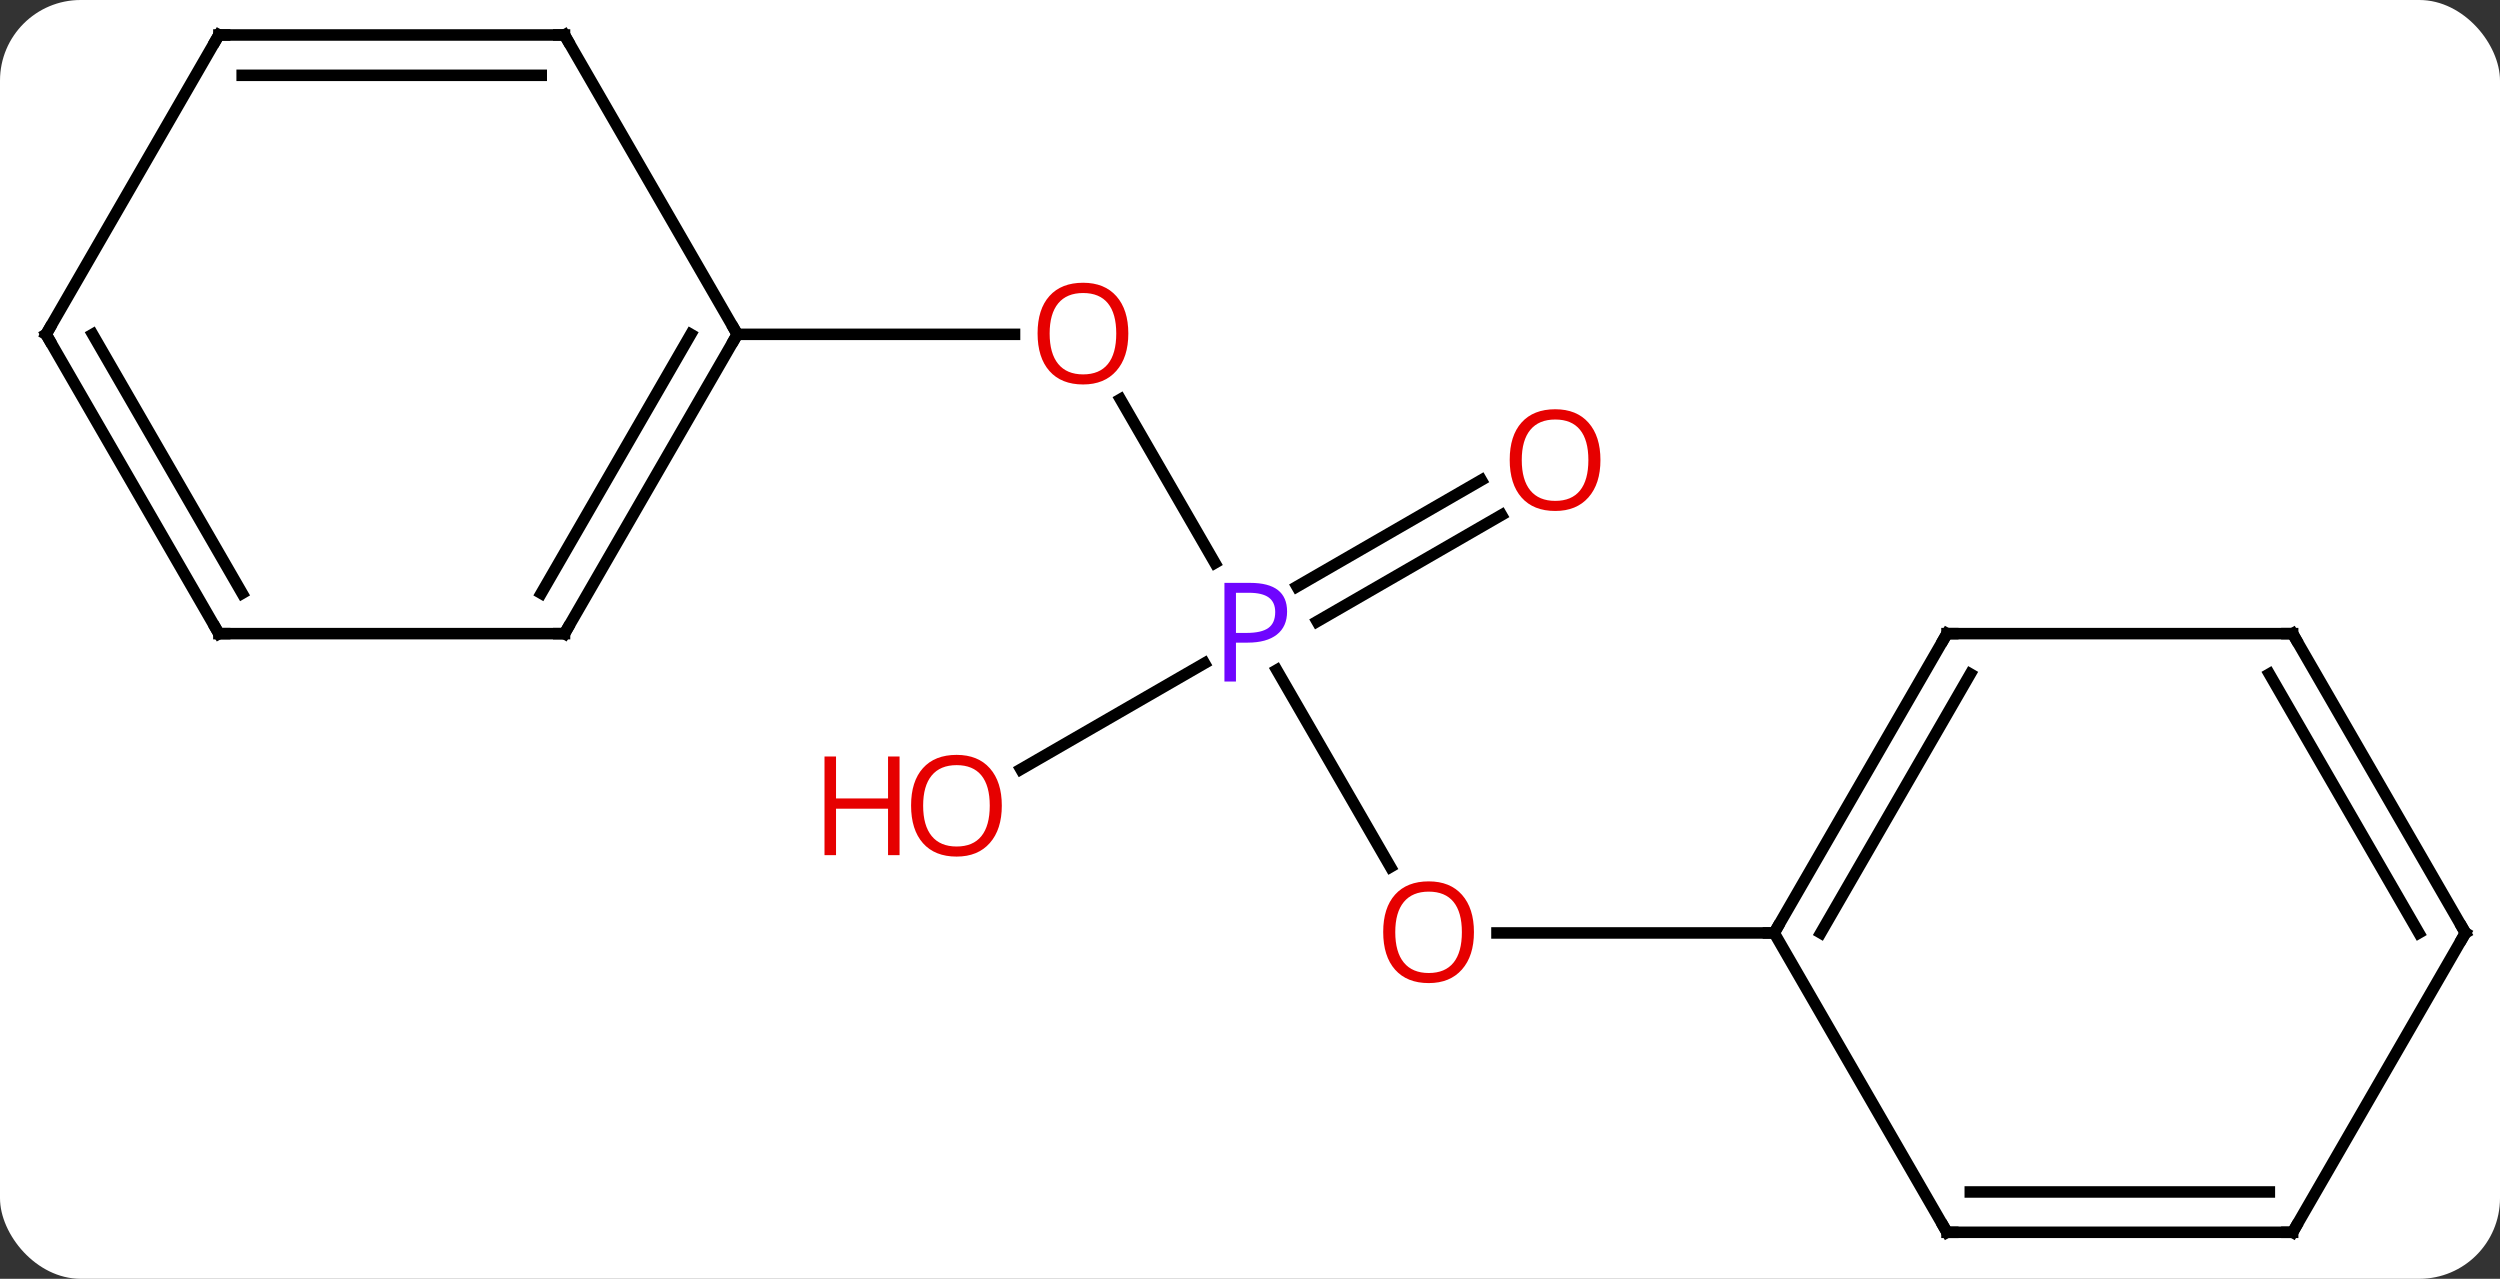 <svg width="217" viewBox="0 0 217 111" style="fill-opacity:1; color-rendering:auto; color-interpolation:auto; text-rendering:auto; stroke:black; stroke-linecap:square; stroke-miterlimit:10; shape-rendering:auto; stroke-opacity:1; fill:black; stroke-dasharray:none; font-weight:normal; stroke-width:1; font-family:'Open Sans'; font-style:normal; stroke-linejoin:miter; font-size:12; stroke-dashoffset:0; image-rendering:auto;" height="111" class="cas-substance-image" xmlns:xlink="http://www.w3.org/1999/xlink" xmlns="http://www.w3.org/2000/svg"><rect x="0" y="0" width="217" height="111" fill="#333333" stroke="none"/><svg class="cas-substance-single-component"><rect y="0" x="0" width="217" stroke="none" ry="7" rx="7" height="111" fill="white" class="cas-substance-group"/><svg y="0" x="0" width="217" viewBox="0 0 217 111" style="fill:black;" height="111" class="cas-substance-single-component-image"><svg><g><g transform="translate(109,55)" style="text-rendering:geometricPrecision; color-rendering:optimizeQuality; color-interpolation:linearRGB; stroke-linecap:butt; image-rendering:optimizeQuality;"><line y2="-6.138" y1="-20.344" x2="-3.544" x1="-11.746" style="fill:none;"/><line y2="-25.98" y1="-25.98" x2="-45" x1="-20.938" style="fill:none;"/><line y2="20.252" y1="3.158" x2="11.693" x1="1.823" style="fill:none;"/><line y2="-10.296" y1="-1.054" x2="21.332" x1="5.326" style="fill:none;"/><line y2="-13.327" y1="-4.085" x2="19.582" x1="3.576" style="fill:none;"/><line y2="11.774" y1="2.57" x2="-20.392" x1="-4.451" style="fill:none;"/><line y2="25.98" y1="25.98" x2="45" x1="20.938" style="fill:none;"/><line y2="0" y1="-25.98" x2="-60" x1="-45" style="fill:none;"/><line y2="-3.5" y1="-25.98" x2="-62.021" x1="-49.041" style="fill:none;"/><line y2="-51.963" y1="-25.98" x2="-60" x1="-45" style="fill:none;"/><line y2="0" y1="0" x2="-90" x1="-60" style="fill:none;"/><line y2="-51.963" y1="-51.963" x2="-90" x1="-60" style="fill:none;"/><line y2="-48.463" y1="-48.463" x2="-87.979" x1="-62.021" style="fill:none;"/><line y2="-25.98" y1="0" x2="-105" x1="-90" style="fill:none;"/><line y2="-25.98" y1="-3.5" x2="-100.959" x1="-87.979" style="fill:none;"/><line y2="-25.98" y1="-51.963" x2="-105" x1="-90" style="fill:none;"/><line y2="0" y1="25.98" x2="60" x1="45" style="fill:none;"/><line y2="3.5" y1="25.98" x2="62.021" x1="49.041" style="fill:none;"/><line y2="51.963" y1="25.98" x2="60" x1="45" style="fill:none;"/><line y2="0" y1="0" x2="90" x1="60" style="fill:none;"/><line y2="51.963" y1="51.963" x2="90" x1="60" style="fill:none;"/><line y2="48.463" y1="48.463" x2="87.979" x1="62.021" style="fill:none;"/><line y2="25.98" y1="0" x2="105" x1="90" style="fill:none;"/><line y2="25.98" y1="3.5" x2="100.959" x1="87.979" style="fill:none;"/><line y2="25.98" y1="51.963" x2="105" x1="90" style="fill:none;"/></g><g transform="translate(109,55)" style="fill:rgb(230,0,0); text-rendering:geometricPrecision; color-rendering:optimizeQuality; image-rendering:optimizeQuality; font-family:'Open Sans'; stroke:rgb(230,0,0); color-interpolation:linearRGB;"><path style="stroke:none;" d="M-11.062 -26.05 Q-11.062 -23.988 -12.102 -22.808 Q-13.141 -21.628 -14.984 -21.628 Q-16.875 -21.628 -17.906 -22.793 Q-18.938 -23.957 -18.938 -26.066 Q-18.938 -28.16 -17.906 -29.308 Q-16.875 -30.457 -14.984 -30.457 Q-13.125 -30.457 -12.094 -29.285 Q-11.062 -28.113 -11.062 -26.05 ZM-17.891 -26.05 Q-17.891 -24.316 -17.148 -23.41 Q-16.406 -22.503 -14.984 -22.503 Q-13.562 -22.503 -12.836 -23.402 Q-12.109 -24.3 -12.109 -26.05 Q-12.109 -27.785 -12.836 -28.675 Q-13.562 -29.566 -14.984 -29.566 Q-16.406 -29.566 -17.148 -28.668 Q-17.891 -27.769 -17.891 -26.05 Z"/><path style="fill:rgb(111,5,255); stroke:none;" d="M2.719 -1.922 Q2.719 -0.609 1.828 0.086 Q0.938 0.781 -0.703 0.781 L-1.719 0.781 L-1.719 4.156 L-2.719 4.156 L-2.719 -4.406 L-0.484 -4.406 Q2.719 -4.406 2.719 -1.922 ZM-1.719 -0.062 L-0.812 -0.062 Q0.5 -0.062 1.094 -0.492 Q1.688 -0.922 1.688 -1.875 Q1.688 -2.719 1.133 -3.133 Q0.578 -3.547 -0.609 -3.547 L-1.719 -3.547 L-1.719 -0.062 Z"/><path style="stroke:none;" d="M18.938 25.91 Q18.938 27.972 17.898 29.152 Q16.859 30.332 15.016 30.332 Q13.125 30.332 12.094 29.168 Q11.062 28.003 11.062 25.894 Q11.062 23.8 12.094 22.652 Q13.125 21.503 15.016 21.503 Q16.875 21.503 17.906 22.675 Q18.938 23.847 18.938 25.91 ZM12.109 25.91 Q12.109 27.644 12.852 28.55 Q13.594 29.457 15.016 29.457 Q16.438 29.457 17.164 28.558 Q17.891 27.66 17.891 25.91 Q17.891 24.175 17.164 23.285 Q16.438 22.394 15.016 22.394 Q13.594 22.394 12.852 23.293 Q12.109 24.191 12.109 25.91 Z"/><path style="stroke:none;" d="M29.918 -15.07 Q29.918 -13.008 28.878 -11.828 Q27.839 -10.648 25.996 -10.648 Q24.105 -10.648 23.074 -11.812 Q22.043 -12.977 22.043 -15.086 Q22.043 -17.18 23.074 -18.328 Q24.105 -19.477 25.996 -19.477 Q27.855 -19.477 28.886 -18.305 Q29.918 -17.133 29.918 -15.07 ZM23.089 -15.07 Q23.089 -13.336 23.832 -12.43 Q24.574 -11.523 25.996 -11.523 Q27.418 -11.523 28.144 -12.422 Q28.871 -13.32 28.871 -15.07 Q28.871 -16.805 28.144 -17.695 Q27.418 -18.586 25.996 -18.586 Q24.574 -18.586 23.832 -17.688 Q23.089 -16.789 23.089 -15.07 Z"/><path style="stroke:none;" d="M-22.043 14.93 Q-22.043 16.992 -23.082 18.172 Q-24.121 19.352 -25.964 19.352 Q-27.855 19.352 -28.886 18.188 Q-29.918 17.023 -29.918 14.914 Q-29.918 12.82 -28.886 11.672 Q-27.855 10.523 -25.964 10.523 Q-24.105 10.523 -23.074 11.695 Q-22.043 12.867 -22.043 14.93 ZM-28.871 14.93 Q-28.871 16.664 -28.128 17.57 Q-27.386 18.477 -25.964 18.477 Q-24.543 18.477 -23.816 17.578 Q-23.089 16.68 -23.089 14.93 Q-23.089 13.195 -23.816 12.305 Q-24.543 11.414 -25.964 11.414 Q-27.386 11.414 -28.128 12.312 Q-28.871 13.211 -28.871 14.93 Z"/><path style="stroke:none;" d="M-30.918 19.227 L-31.918 19.227 L-31.918 15.195 L-36.433 15.195 L-36.433 19.227 L-37.433 19.227 L-37.433 10.664 L-36.433 10.664 L-36.433 14.305 L-31.918 14.305 L-31.918 10.664 L-30.918 10.664 L-30.918 19.227 Z"/></g><g transform="translate(109,55)" style="stroke-linecap:butt; text-rendering:geometricPrecision; color-rendering:optimizeQuality; image-rendering:optimizeQuality; font-family:'Open Sans'; color-interpolation:linearRGB; stroke-miterlimit:5;"><path style="fill:none;" d="M-45.25 -25.547 L-45 -25.98 L-45.25 -26.413"/><path style="fill:none;" d="M-59.75 -0.433 L-60 0 L-60.5 -0"/><path style="fill:none;" d="M-59.75 -51.53 L-60 -51.963 L-60.5 -51.963"/><path style="fill:none;" d="M-89.5 0 L-90 0 L-90.25 -0.433"/><path style="fill:none;" d="M-89.5 -51.963 L-90 -51.963 L-90.25 -51.53"/><path style="fill:none;" d="M-104.75 -25.547 L-105 -25.98 L-104.75 -26.413"/><path style="fill:none;" d="M45.25 25.547 L45 25.98 L44.5 25.98"/><path style="fill:none;" d="M59.75 0.433 L60 0 L60.5 0"/><path style="fill:none;" d="M59.75 51.53 L60 51.963 L60.5 51.963"/><path style="fill:none;" d="M89.5 -0 L90 0 L90.25 0.433"/><path style="fill:none;" d="M89.5 51.963 L90 51.963 L90.25 51.53"/><path style="fill:none;" d="M104.75 25.547 L105 25.98 L104.75 26.413"/></g></g></svg></svg></svg></svg>